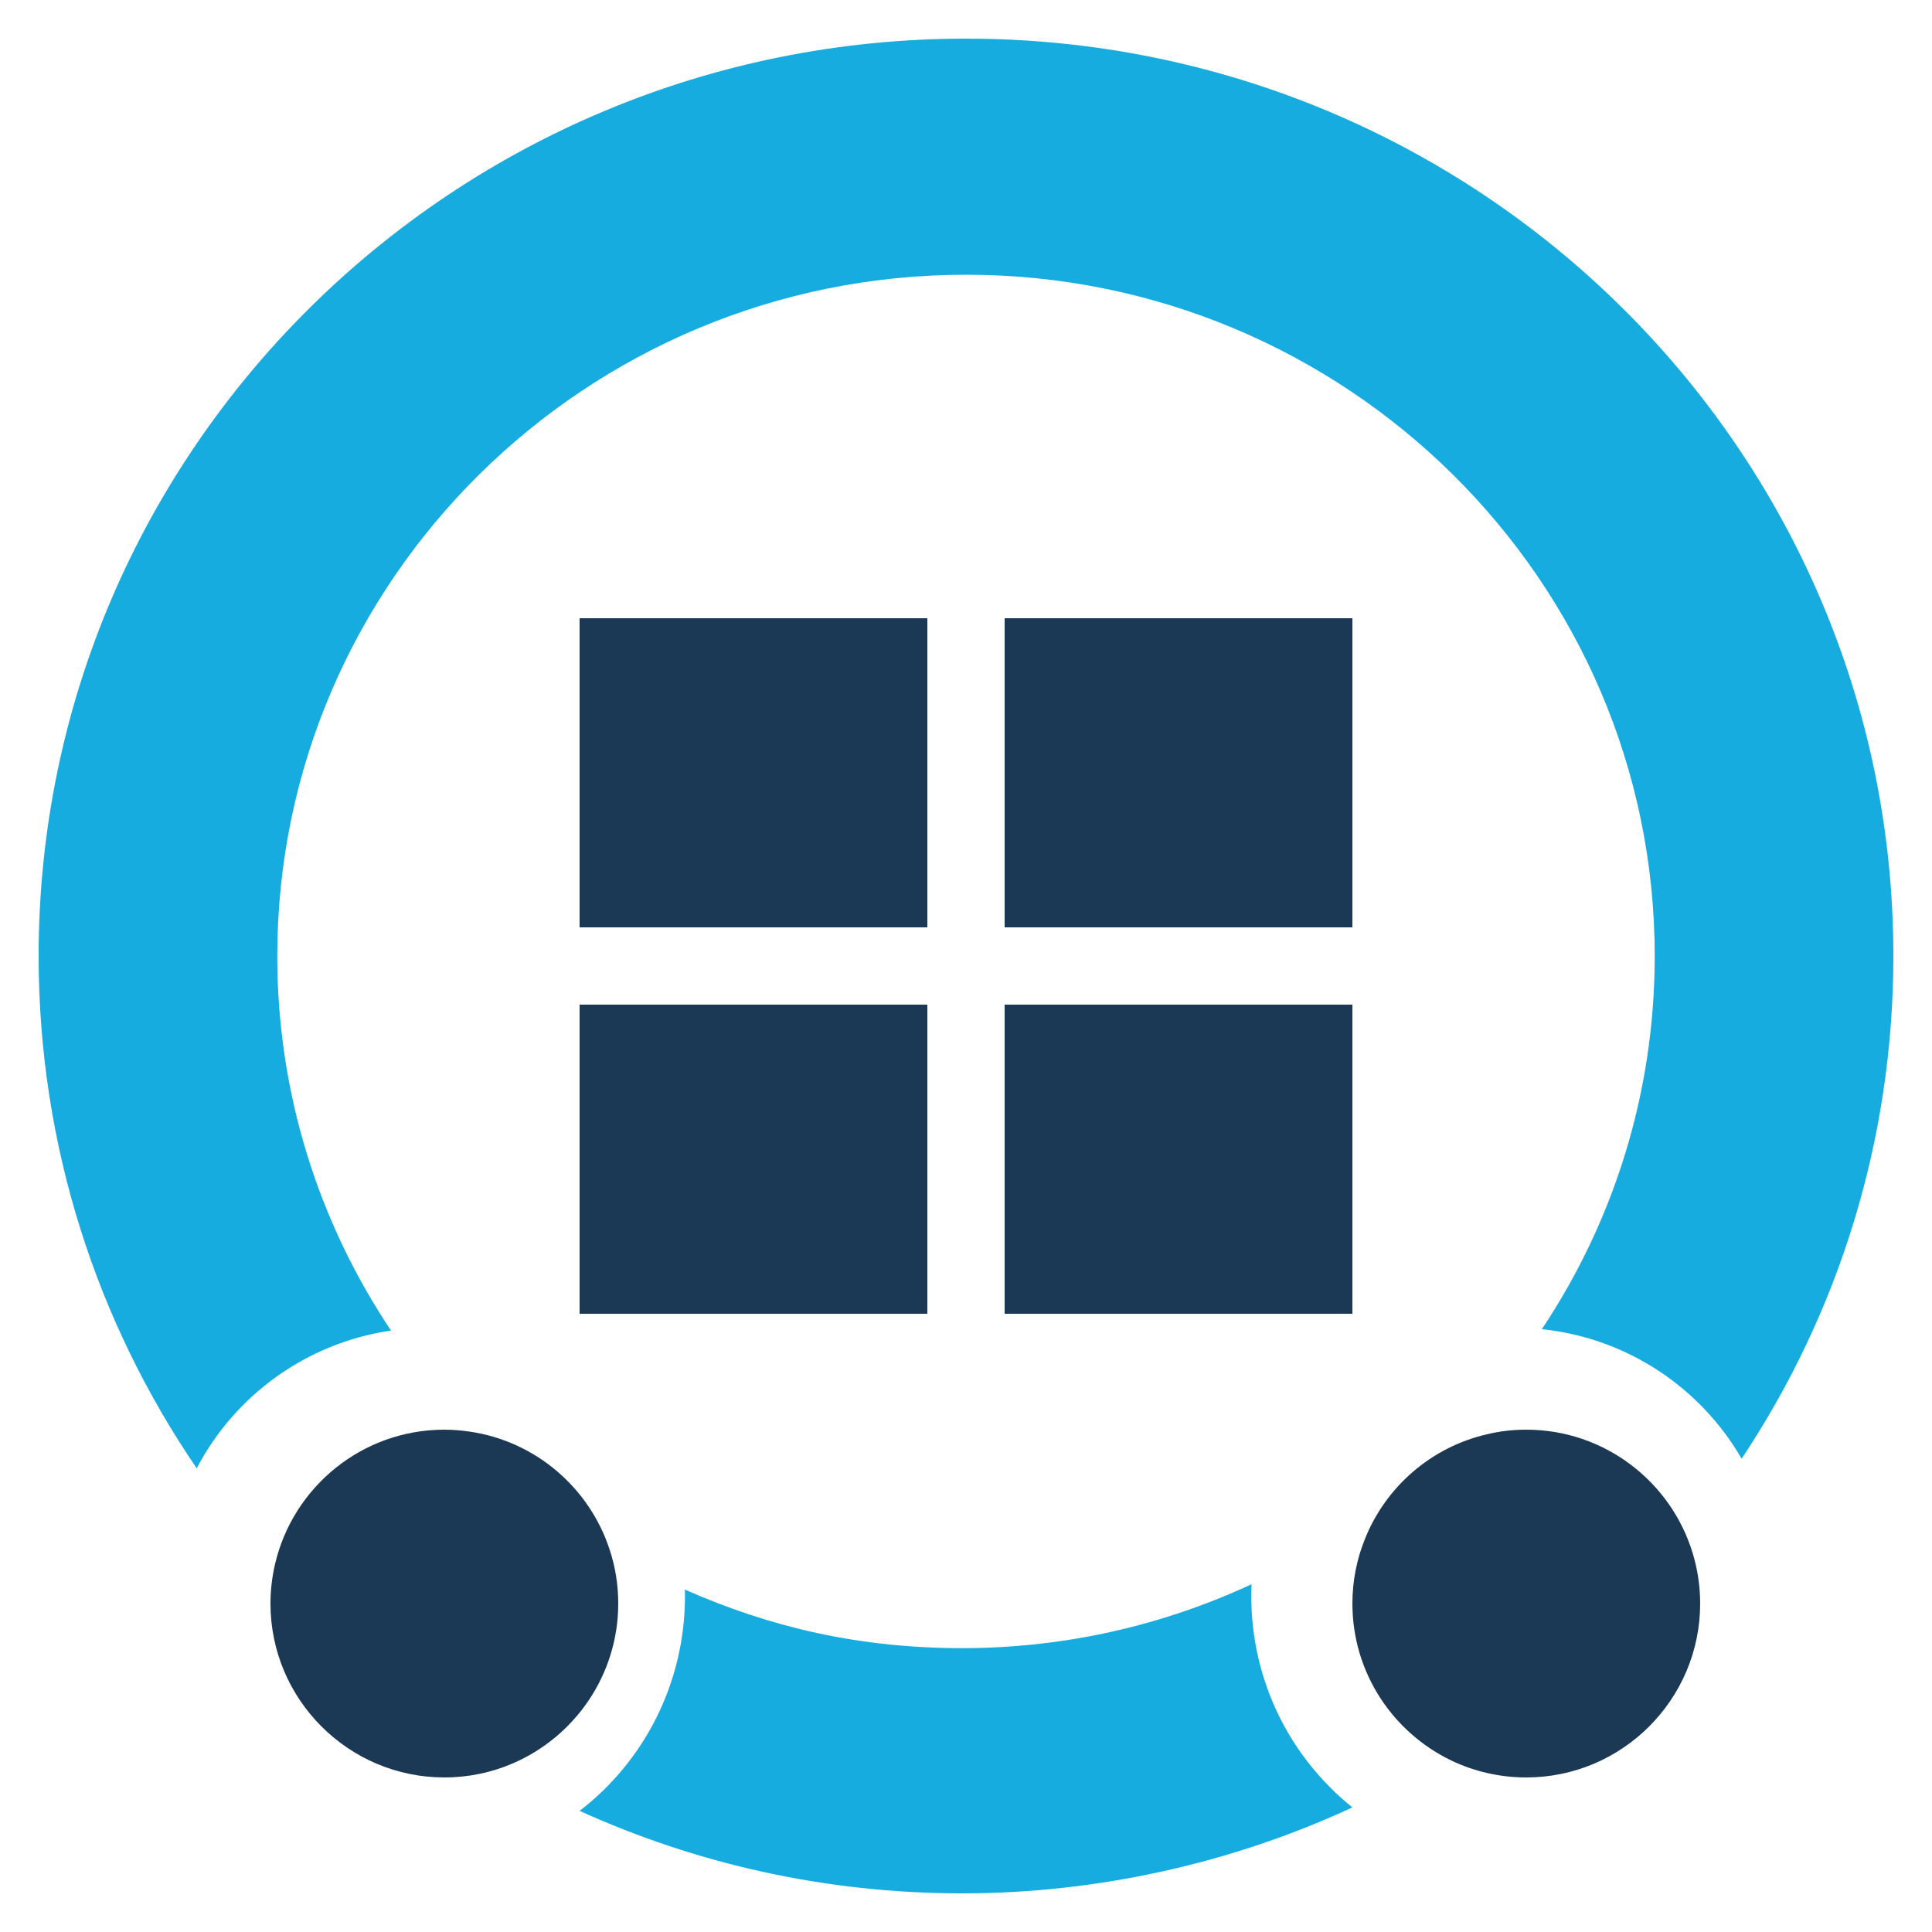 <svg width="50" height="50" viewBox="0 0 50 50" fill="none" xmlns="http://www.w3.org/2000/svg">
<path d="M25 1C11.747 1 1 11.627 1 24.742C1 29.651 2.508 34.215 5.091 38C6.072 36.12 7.925 34.755 10.119 34.435C8.259 31.653 7.176 28.321 7.176 24.742C7.176 15.017 15.173 7.11 25 7.11C34.827 7.11 42.824 15.017 42.824 24.742C42.824 28.307 41.752 31.624 39.903 34.399C42.119 34.629 44.019 35.923 45.073 37.752C47.558 34.018 49 29.547 49 24.742C49 11.627 38.253 1 25 1Z" fill="#16ACE0"/>
<path d="M32.383 41.306C32.383 41.205 32.386 41.101 32.39 41C30.108 42.06 27.571 42.654 24.903 42.654C22.234 42.654 19.926 42.112 17.724 41.138C17.727 41.194 17.727 41.25 17.727 41.306C17.727 43.572 16.658 45.592 15 46.865C18.025 48.239 21.378 49 24.903 49C28.428 49 31.923 48.205 35 46.775C33.405 45.498 32.383 43.524 32.383 41.306Z" fill="#16ACE0"/>
<path d="M39.5 37C39.152 37 38.815 37.039 38.492 37.117C37.041 37.447 35.855 38.483 35.319 39.843C35.114 40.354 35 40.914 35 41.5C35 43.289 36.047 44.836 37.562 45.563C38.151 45.844 38.808 46 39.5 46C41.981 46 44 43.981 44 41.5C44 41.049 43.933 40.613 43.808 40.201C43.251 38.352 41.53 37 39.5 37Z" fill="#1B3954"/>
<path d="M24 16H15V24H24V16Z" fill="#1B3954"/>
<path d="M35 16H26V24H35V16Z" fill="#1B3954"/>
<path d="M24 26H15V34H24V26Z" fill="#1B3954"/>
<path d="M35 26H26V34H35V26Z" fill="#1B3954"/>
<path d="M15.773 40.091C15.248 38.498 13.853 37.295 12.153 37.05C11.94 37.018 11.72 37 11.5 37C9.374 37 7.589 38.48 7.121 40.467C7.043 40.797 7 41.145 7 41.5C7 43.981 9.019 46 11.5 46C12.128 46 12.724 45.872 13.267 45.638C14.871 44.95 16 43.352 16 41.5C16 41.01 15.922 40.535 15.773 40.091Z" fill="#1B3954"/>
</svg>
